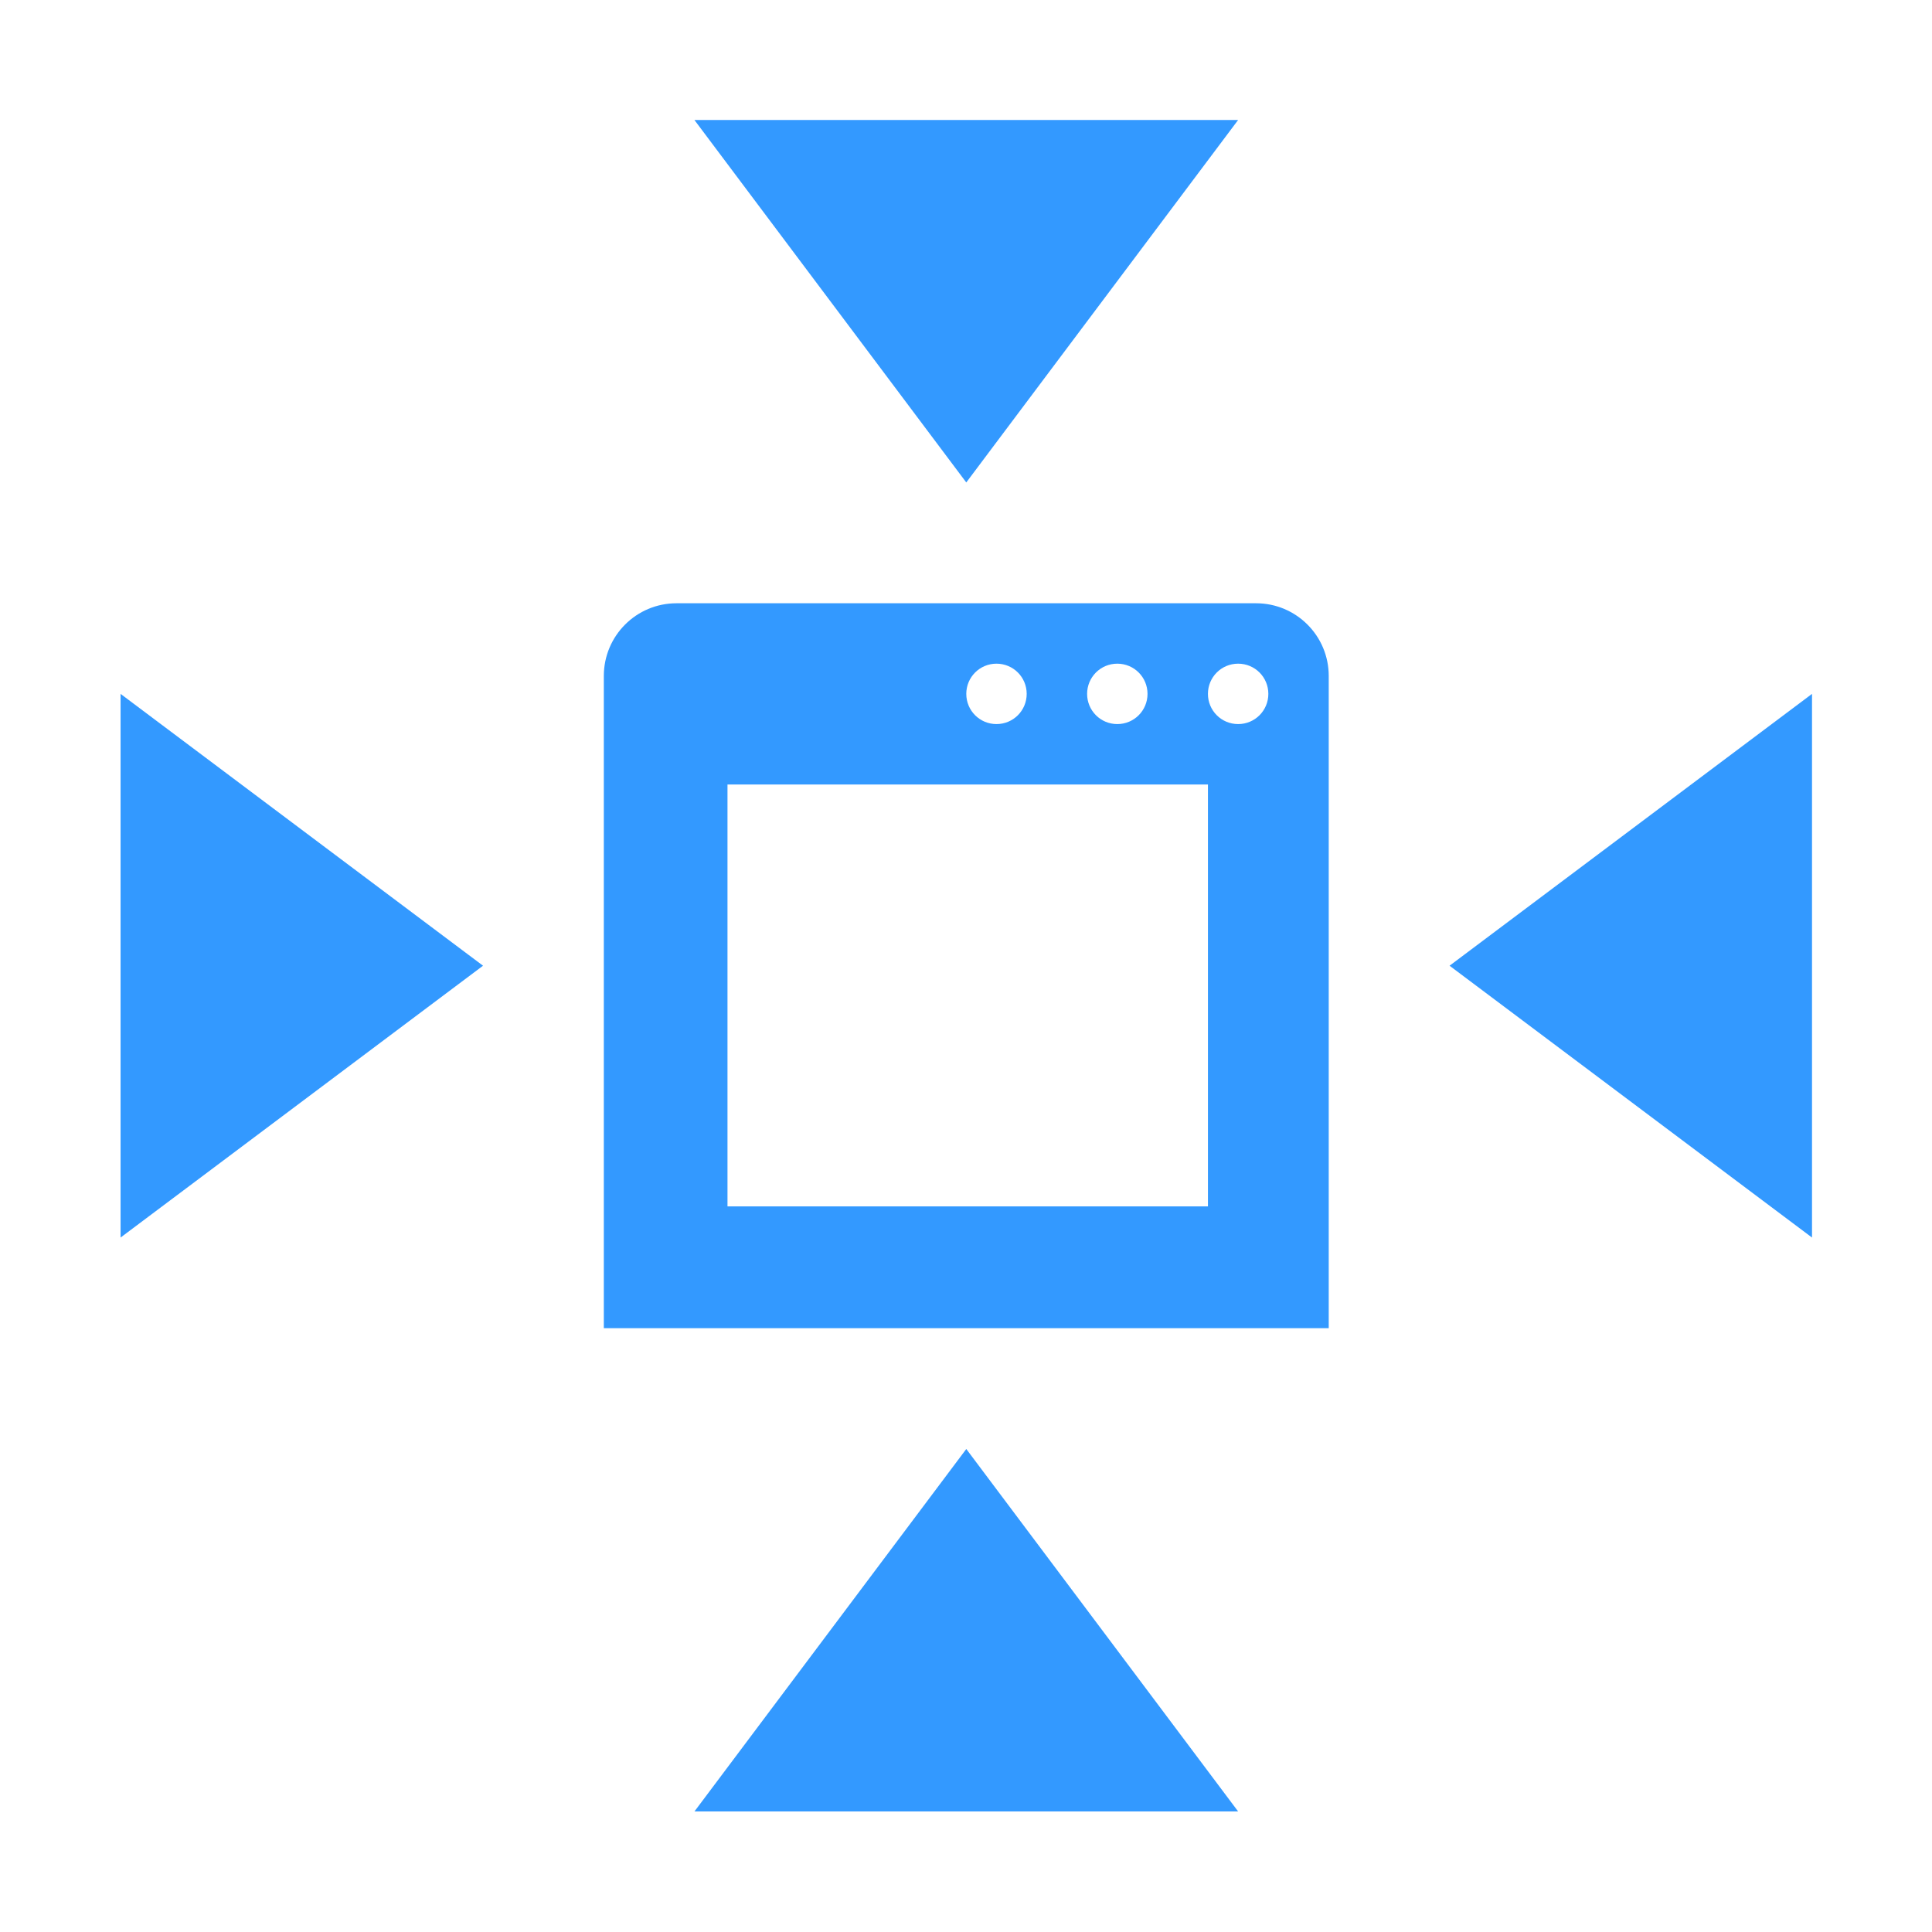 <?xml version="1.0" encoding="UTF-8" standalone="no"?>
<!-- Created with Inkscape (http://www.inkscape.org/) -->

<svg
   xmlns:dc="http://purl.org/dc/elements/1.1/"
   xmlns:cc="http://creativecommons.org/ns#"
   xmlns:rdf="http://www.w3.org/1999/02/22-rdf-syntax-ns#"
   xmlns:svg="http://www.w3.org/2000/svg"
   xmlns="http://www.w3.org/2000/svg"
   xmlns:sodipodi="http://sodipodi.sourceforge.net/DTD/sodipodi-0.dtd"
   xmlns:inkscape="http://www.inkscape.org/namespaces/inkscape"
   width="128"
   height="128"
   id="svg3027"
   version="1.1"
   inkscape:version="0.48.5 r10040"
   sodipodi:docname="ZZ-BASE.svg"
   inkscape:export-xdpi="90"
   inkscape:export-ydpi="90">
  <defs
     id="defs3029" />
  <sodipodi:namedview
     id="base"
     pagecolor="#ffffff"
     bordercolor="#666666"
     borderopacity="1.0"
     inkscape:pageopacity="0.0"
     inkscape:pageshadow="2"
     inkscape:zoom="2.8"
     inkscape:cx="63.928798"
     inkscape:cy="30.690424"
     inkscape:document-units="px"
     inkscape:current-layer="svg3027"
     showgrid="true"
     inkscape:window-width="1013"
     inkscape:window-height="847"
     inkscape:window-x="1932"
     inkscape:window-y="1"
     inkscape:window-maximized="0"
     inkscape:showpageshadow="false"
     borderlayer="false"
     showguides="true"
     inkscape:guide-bbox="true"
     inkscape:snap-to-guides="false"
     inkscape:snap-grids="false">
    <inkscape:grid
       type="xygrid"
       id="grid2981"
       empspacing="4"
       visible="true"
       enabled="true"
       snapvisiblegridlinesonly="true"
       spacingx="4px"
       spacingy="4px"
       dotted="false" />
    <sodipodi:guide
       orientation="0,1"
       position="0,120"
       id="guide2999" />
    <sodipodi:guide
       orientation="1,0"
       position="120,128"
       id="guide3001" />
    <sodipodi:guide
       orientation="0,1"
       position="0,8"
       id="guide3003" />
    <sodipodi:guide
       orientation="1,0"
       position="8,128"
       id="guide3005" />
  </sodipodi:namedview>
  <path
     style="fill:#3399ff;fill-opacity:1;stroke:none;display:inline"
     d="m 46.008,7.95 18.01,24.014 18.01,-24.014 -36.02,0 z M 44.82,39.968 c -2.661,4e-6 -4.815,2.155 -4.815,4.815 l 0,43.212 48.027,0 0,-43.212 c 0,-2.661 -2.155,-4.815 -4.815,-4.815 l -38.397,0 z m 21.2,4.002 c 1.109,0 2.001,0.893 2.001,2.001 0,1.109 -0.893,2.001 -2.001,2.001 -1.109,0 -2.001,-0.893 -2.001,-2.001 0,-1.109 0.893,-2.001 2.001,-2.001 z m 8.005,0 c 1.109,0 2.001,0.893 2.001,2.001 0,1.109 -0.893,2.001 -2.001,2.001 -1.109,0 -2.001,-0.893 -2.001,-2.001 0,-1.109 0.893,-2.001 2.001,-2.001 z m 8.005,0 c 1.109,0 2.001,0.893 2.001,2.001 0,1.109 -0.893,2.001 -2.001,2.001 -1.109,0 -2.001,-0.893 -2.001,-2.001 0,-1.109 0.893,-2.001 2.001,-2.001 z m -74.042,2.001 0,36.02 24.014,-18.01 -24.014,-18.01 z m 112.063,0 -24.014,18.01 24.014,18.01 0,-36.02 z m -71.853,6.003 31.831,0 0,27.953 -31.831,0 0,-27.953 z m 15.821,44.025 -18.01,24.014 36.02,0 -18.01,-24.014 z"
     id="path2887"
     inkscape:connector-curvature="0" />
</svg>
